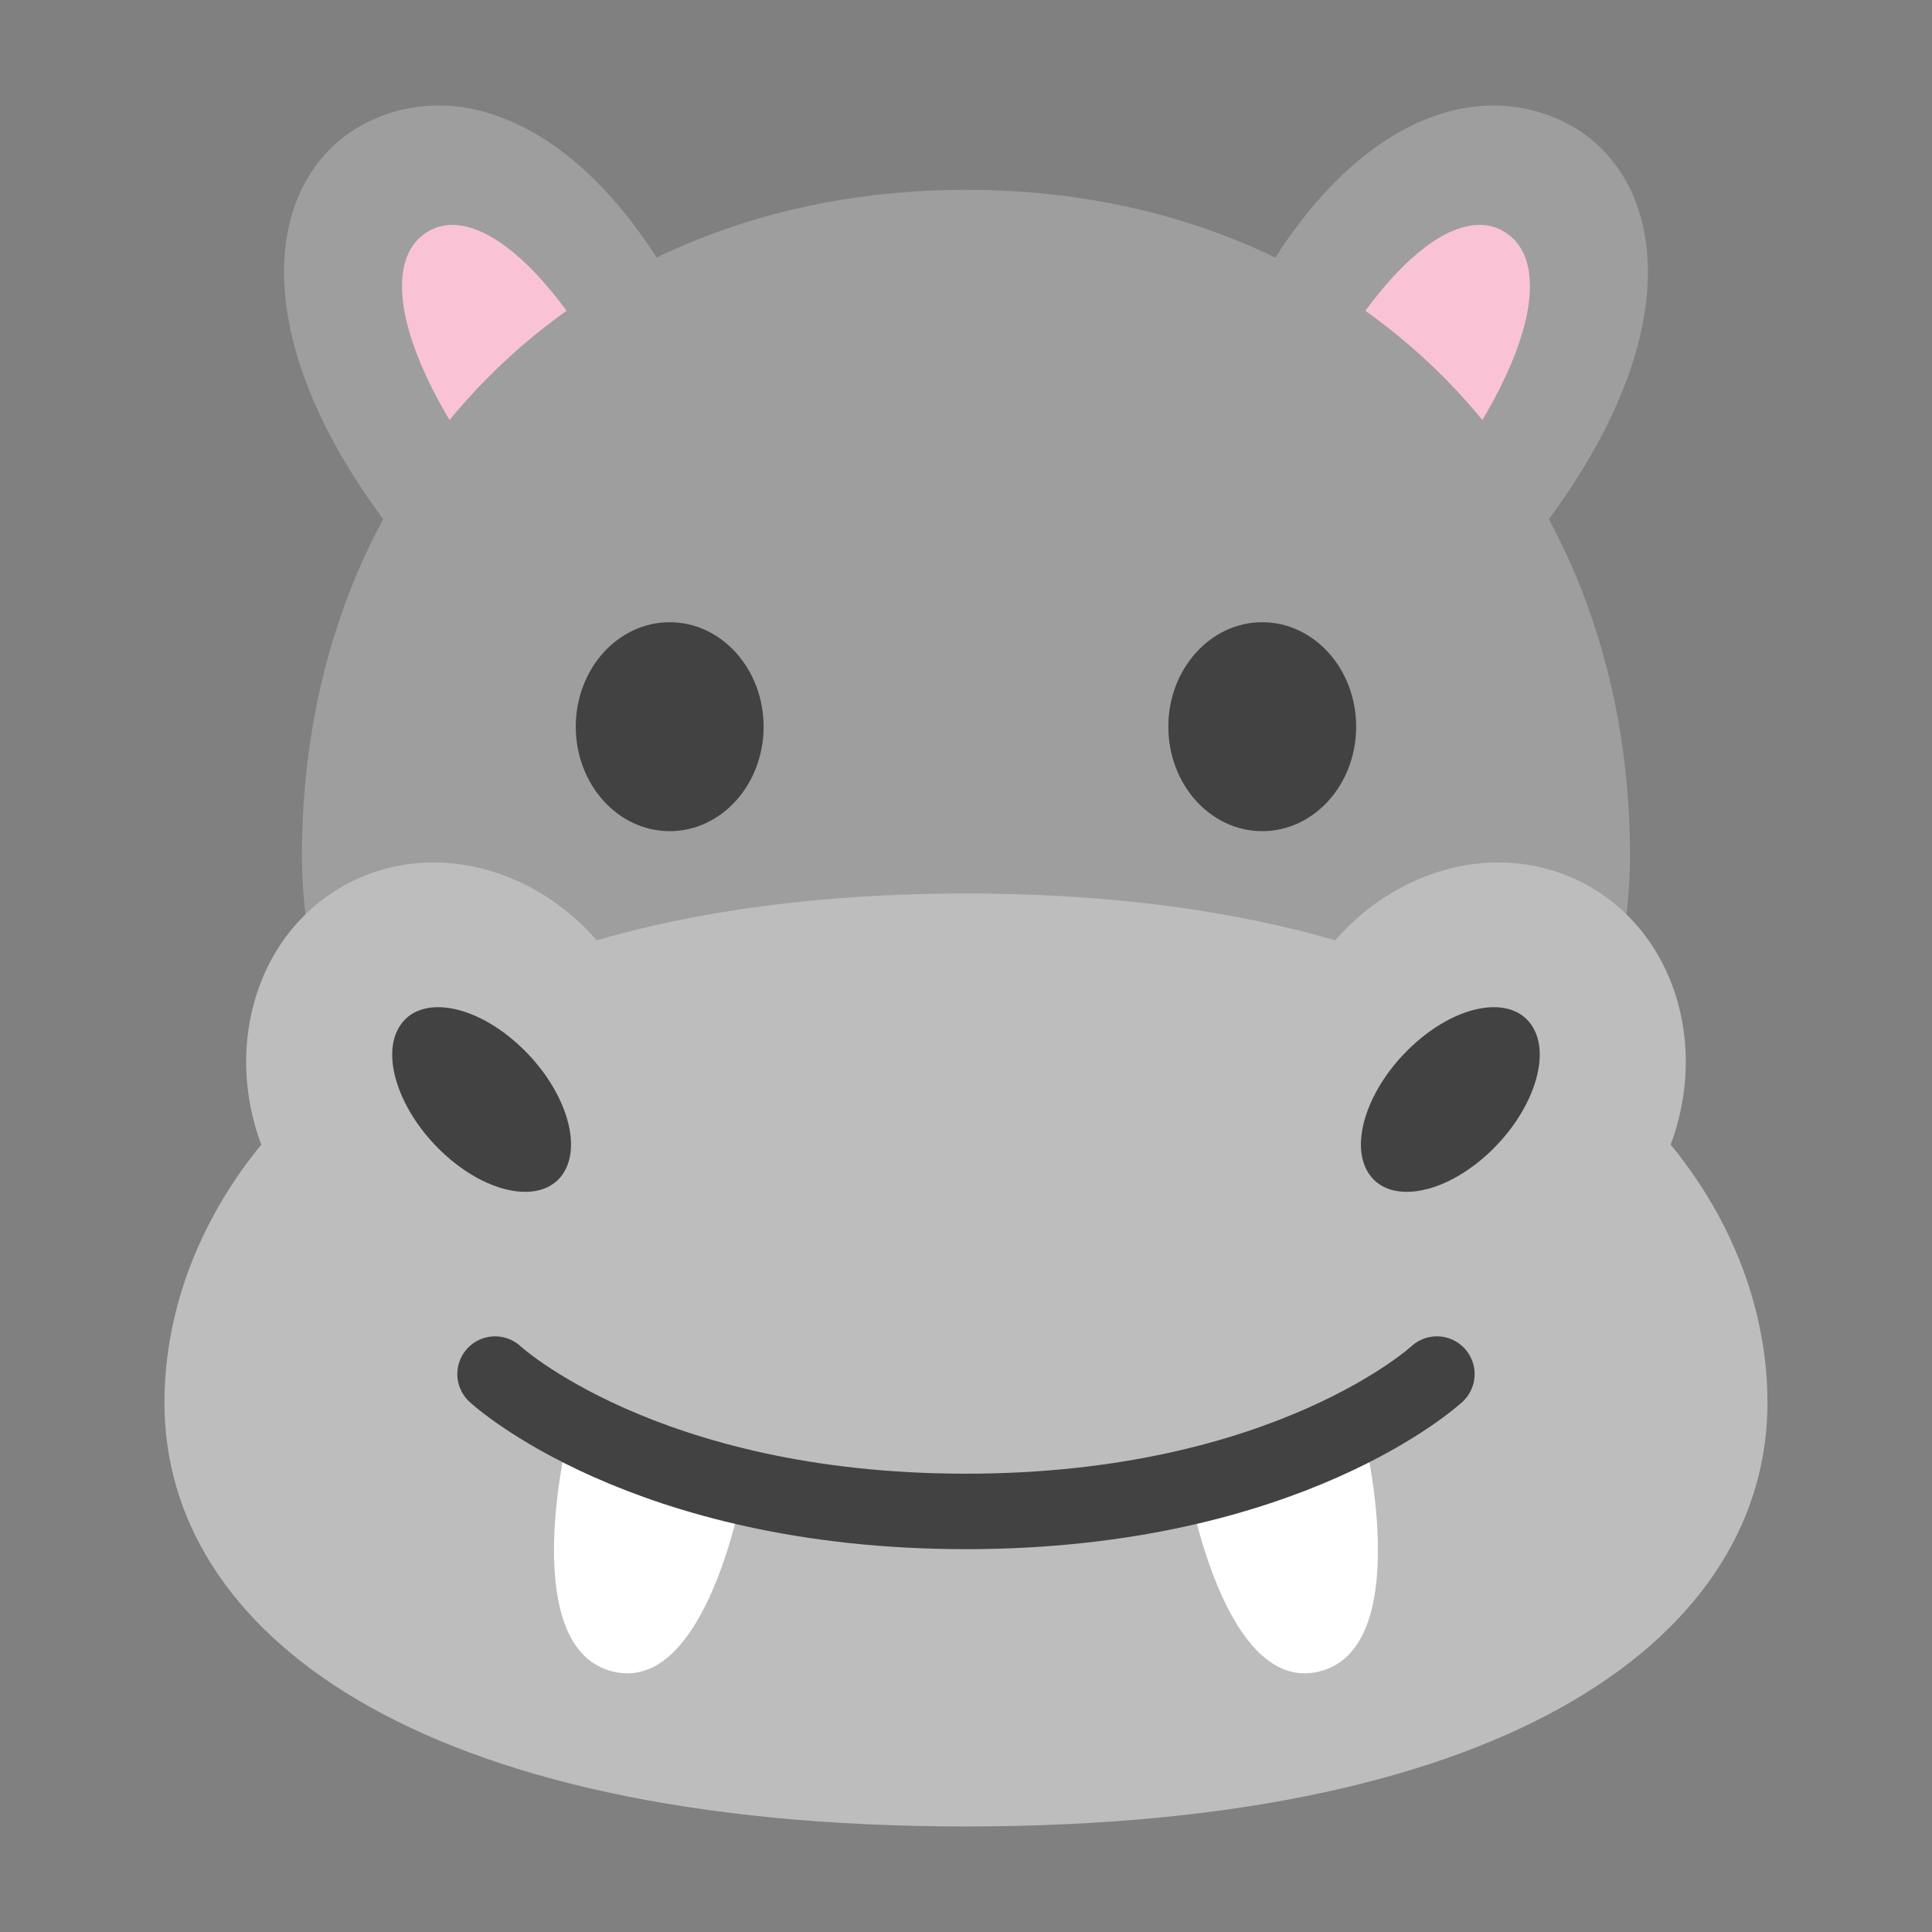 <?xml version="1.0" encoding="UTF-8" standalone="no"?>
<svg
   enable-background="new 0 0 128 128"
   viewBox="0 0 128 128"
   version="1.1"
   id="svg35"
   sodipodi:docname="emoji_u1f99b.svg"
   inkscape:version="1.3 (0e150ed6c4, 2023-07-21)"
   xmlns:inkscape="http://www.inkscape.org/namespaces/inkscape"
   xmlns:sodipodi="http://sodipodi.sourceforge.net/DTD/sodipodi-0.dtd"
   xmlns="http://www.w3.org/2000/svg"
   xmlns:svg="http://www.w3.org/2000/svg">
  <rect x="0" y="0" width="128" height="128" fill="#808080" stroke="none"/>
  <defs
     id="defs35" />
  <sodipodi:namedview
     id="namedview35"
     pagecolor="#ffffff"
     bordercolor="#000000"
     borderopacity="0.25"
     inkscape:showpageshadow="2"
     inkscape:pageopacity="0.0"
     inkscape:pagecheckerboard="0"
     inkscape:deskcolor="#d1d1d1"
     inkscape:zoom="2.867097"
     inkscape:cx="84.231541"
     inkscape:cy="77.604629"
     inkscape:window-width="1366"
     inkscape:window-height="697"
     inkscape:window-x="-8"
     inkscape:window-y="-8"
     inkscape:window-maximized="1"
     inkscape:current-layer="svg35" />
  <g
     fill="#C9BDA2"
     id="g4" />
  <linearGradient
     id="h"
     x1="14.568"
     x2="34.854"
     y1="21.21"
     y2="21.21"
     gradientUnits="userSpaceOnUse">
    <stop
       stop-color="#E4C7FF"
       offset="0"
       id="stop6" />
    <stop
       stop-color="#997FB3"
       offset="1"
       id="stop7" />
  </linearGradient>
  <linearGradient
     id="g"
     x1="93.146"
     x2="113.43"
     y1="21.21"
     y2="21.21"
     gradientUnits="userSpaceOnUse">
    <stop
       stop-color="#997FB3"
       offset="0"
       id="stop8" />
    <stop
       stop-color="#E4C7FF"
       offset="1"
       id="stop9" />
  </linearGradient>
  <linearGradient
     id="f"
     x1="64"
     x2="64"
     y1="10.827"
     y2="78.082"
     gradientUnits="userSpaceOnUse">
    <stop
       stop-color="#E4C7FF"
       offset="0"
       id="stop10" />
    <stop
       stop-color="#997FB3"
       offset="1"
       id="stop11" />
  </linearGradient>
  <linearGradient
     id="e"
     x1="64"
     x2="64"
     y1="72.133"
     y2="143.24"
     gradientUnits="userSpaceOnUse">
    <stop
       stop-color="#DECEF2"
       offset=".001"
       id="stop12" />
    <stop
       stop-color="#CBBBDF"
       offset=".515"
       id="stop13" />
    <stop
       stop-color="#BDADD1"
       offset=".997"
       id="stop14" />
  </linearGradient>
  <linearGradient
     id="d"
     x1="16.835"
     x2="30.062"
     y1="61.578"
     y2="72.496"
     gradientUnits="userSpaceOnUse">
    <stop
       stop-color="#F5EDFF"
       offset="0"
       id="stop16" />
    <stop
       stop-color="#DBCBEF"
       offset="1"
       id="stop17" />
  </linearGradient>
  <linearGradient
     id="c"
     x1="26.368"
     x2="35.359"
     y1="67.302"
     y2="74.724"
     gradientUnits="userSpaceOnUse">
    <stop
       stop-color="#3B393D"
       offset=".213"
       id="stop18" />
    <stop
       stop-color="#343235"
       offset=".397"
       id="stop19" />
    <stop
       stop-color="#1F1E20"
       offset=".676"
       id="stop20" />
    <stop
       offset=".998"
       id="stop21" />
  </linearGradient>
  <linearGradient
     id="b"
     x1="1160.1"
     x2="1173.3"
     y1="61.578"
     y2="72.496"
     gradientTransform="matrix(-1 0 0 1 1271.2 0)"
     gradientUnits="userSpaceOnUse">
    <stop
       stop-color="#F5EDFF"
       offset="0"
       id="stop22" />
    <stop
       stop-color="#DBCBEF"
       offset="1"
       id="stop23" />
  </linearGradient>
  <linearGradient
     id="a"
     x1="1169.6"
     x2="1178.6"
     y1="67.302"
     y2="74.724"
     gradientTransform="matrix(-1 0 0 1 1271.2 0)"
     gradientUnits="userSpaceOnUse">
    <stop
       stop-color="#3B393D"
       offset=".213"
       id="stop24" />
    <stop
       stop-color="#343235"
       offset=".397"
       id="stop25" />
    <stop
       stop-color="#1F1E20"
       offset=".676"
       id="stop26" />
    <stop
       offset=".998"
       id="stop27" />
  </linearGradient>
  <g
     fill="#9785AB"
     id="g35" />
  <g
     id="g42"
     transform="matrix(1.041,0,0,1.041,-2.626,1.042)"
     style="stroke-width:0.961">
    <path
       style="fill:#9e9e9e;fill-opacity:1;stroke-width:3.842;stroke-linecap:round"
       d="M 95.862,38.164 C 110.97,22.615 109.29,10.18 101.919,6.691 93.714,2.808 81.951,10.26 76.704,33.293"
       id="path38"
       sodipodi:nodetypes="csc" />
    <path
       style="fill:#f9c3d5;fill-opacity:1;stroke-width:3.842;stroke-linecap:round"
       d="M 90.383,34.313 C 99.858,23.83 101.897,15.63 98.075,13.643 94.733,11.905 88.619,16.929 82.859,31.161"
       id="path39"
       sodipodi:nodetypes="csc" />
    <path
       style="fill:#9e9e9e;fill-opacity:1;stroke-width:3.842;stroke-linecap:round"
       d="M 32.138,38.164 C 17.03,22.615 18.71,10.18 26.081,6.691 34.286,2.808 46.049,10.26 51.296,33.293"
       id="path36"
       sodipodi:nodetypes="csc" />
    <path
       style="fill:#f9c3d5;fill-opacity:1;stroke-width:3.842;stroke-linecap:round"
       d="M 37.617,34.313 C 28.142,23.83 26.103,15.63 29.925,13.643 c 3.342,-1.738 9.456,3.286 15.216,17.518"
       id="path37"
       sodipodi:nodetypes="csc" />
    <path
       d="m 21.737,53.47 c 0,-24.54 17.358,-42.39 42.267,-42.39 24.909,0 42.259,17.86 42.259,42.39 0,16.004 -13.414,40.916 -42.263,40.916 -28.849,0 -42.263,-24.912 -42.263,-40.916 z"
       fill="url(#f)"
       id="path11"
       style="fill:#9e9e9e;stroke-width:0.961"
       sodipodi:nodetypes="szszs" />
    <path
       d="M 64,115.24 C 28.857,115.24 12.989,102.806 12.989,88.27 12.989,73.734 26.841,55.864 64,55.864 c 37.159,0 51.011,17.859 51.011,32.406 C 115.011,102.817 99.143,115.24 64,115.24 Z"
       fill="url(#e)"
       id="path14"
       style="fill:#bdbdbd;stroke-width:0.961"
       sodipodi:nodetypes="sssss" />
    <g
       id="g36"
       transform="translate(-1.733,-4)"
       style="stroke-width:0.961">
      <ellipse
         cx="46.877"
         cy="49.248"
         id="circle15"
         style="fill:#424242;stroke-width:0.961"
         rx="5.977"
         ry="6.649" />
      <ellipse
         cx="84.589"
         cy="49.248"
         id="circle16"
         style="fill:#424242;stroke-width:0.961"
         rx="5.977"
         ry="6.649" />
    </g>
    <path
       d="M 64,72.89"
       fill="none"
       stroke="#af8dcd"
       stroke-miterlimit="10"
       stroke-width="2.42"
       id="path16" />
    <path
       d="M 27.99,80.874 C 20.999,78.304 16.798,70.363 18.61,63.135 c 1.812,-7.228 8.947,-11.01 15.937,-8.439 6.991,2.571 11.192,10.512 9.38,17.739 -1.812,7.228 -8.947,11.01 -15.937,8.439 z"
       fill="url(#d)"
       id="path17"
       style="fill:#bdbdbd;fill-opacity:1;stroke-width:0.961" />
    <path
       d="m 30.99,72.621 c -2.901,-2.544 -4.279,-6.245 -3.067,-8.25 1.2,-2.019 4.534,-1.588 7.435,0.969 2.901,2.544 4.279,6.245 3.067,8.25 -1.2,2.005 -4.534,1.575 -7.435,-0.969 z"
       fill="url(#c)"
       id="path21"
       style="fill:#424242;fill-opacity:1;stroke-width:0.961" />
    <path
       d="m 100.01,80.874 c 6.991,-2.571 11.192,-10.512 9.38,-17.739 -1.812,-7.228 -8.947,-11.01 -15.937,-8.439 -6.991,2.571 -11.192,10.512 -9.38,17.739 1.812,7.228 8.947,11.01 15.937,8.439 z"
       fill="url(#b)"
       id="path23"
       style="fill:#bdbdbd;fill-opacity:1;stroke-width:0.961" />
    <path
       d="m 97.01,72.621 c 2.901,-2.544 4.279,-6.245 3.067,-8.25 -1.2,-2.019 -4.534,-1.588 -7.435,0.969 -2.901,2.544 -4.279,6.245 -3.067,8.25 1.2,2.005 4.534,1.575 7.435,-0.969 z"
       fill="url(#a)"
       id="path27"
       style="fill:#424242;fill-opacity:1;stroke-width:0.961" />
    <g
       id="g43"
       transform="translate(-0.056)">
      <path
         style="fill:#ffffff;fill-opacity:1;stroke-width:3.842;stroke-linecap:round"
         d="m 38.599,90.962 c 0,0 -3.023,12.935 2.973,14.417 5.995,1.482 8.292,-11.633 8.292,-11.633 z"
         id="path40"
         sodipodi:nodetypes="cscc" />
      <path
         style="fill:#ffffff;fill-opacity:1;stroke-width:3.842;stroke-linecap:round"
         d="m 89.513,90.962 c 0,0 3.023,12.935 -2.973,14.417 -5.995,1.482 -8.292,-11.633 -8.292,-11.633 z"
         id="path41"
         sodipodi:nodetypes="cscc" />
    </g>
    <path
       style="fill:none;fill-opacity:1;stroke:#424242;stroke-width:4.803;stroke-linecap:round;stroke-dasharray:none;stroke-opacity:1"
       d="m 34.029,86.45 c 0,0 9.435,8.741 29.971,8.741 20.535,0 29.971,-8.741 29.971,-8.741"
       id="path42"
       sodipodi:nodetypes="czc" />
  </g>
</svg>
